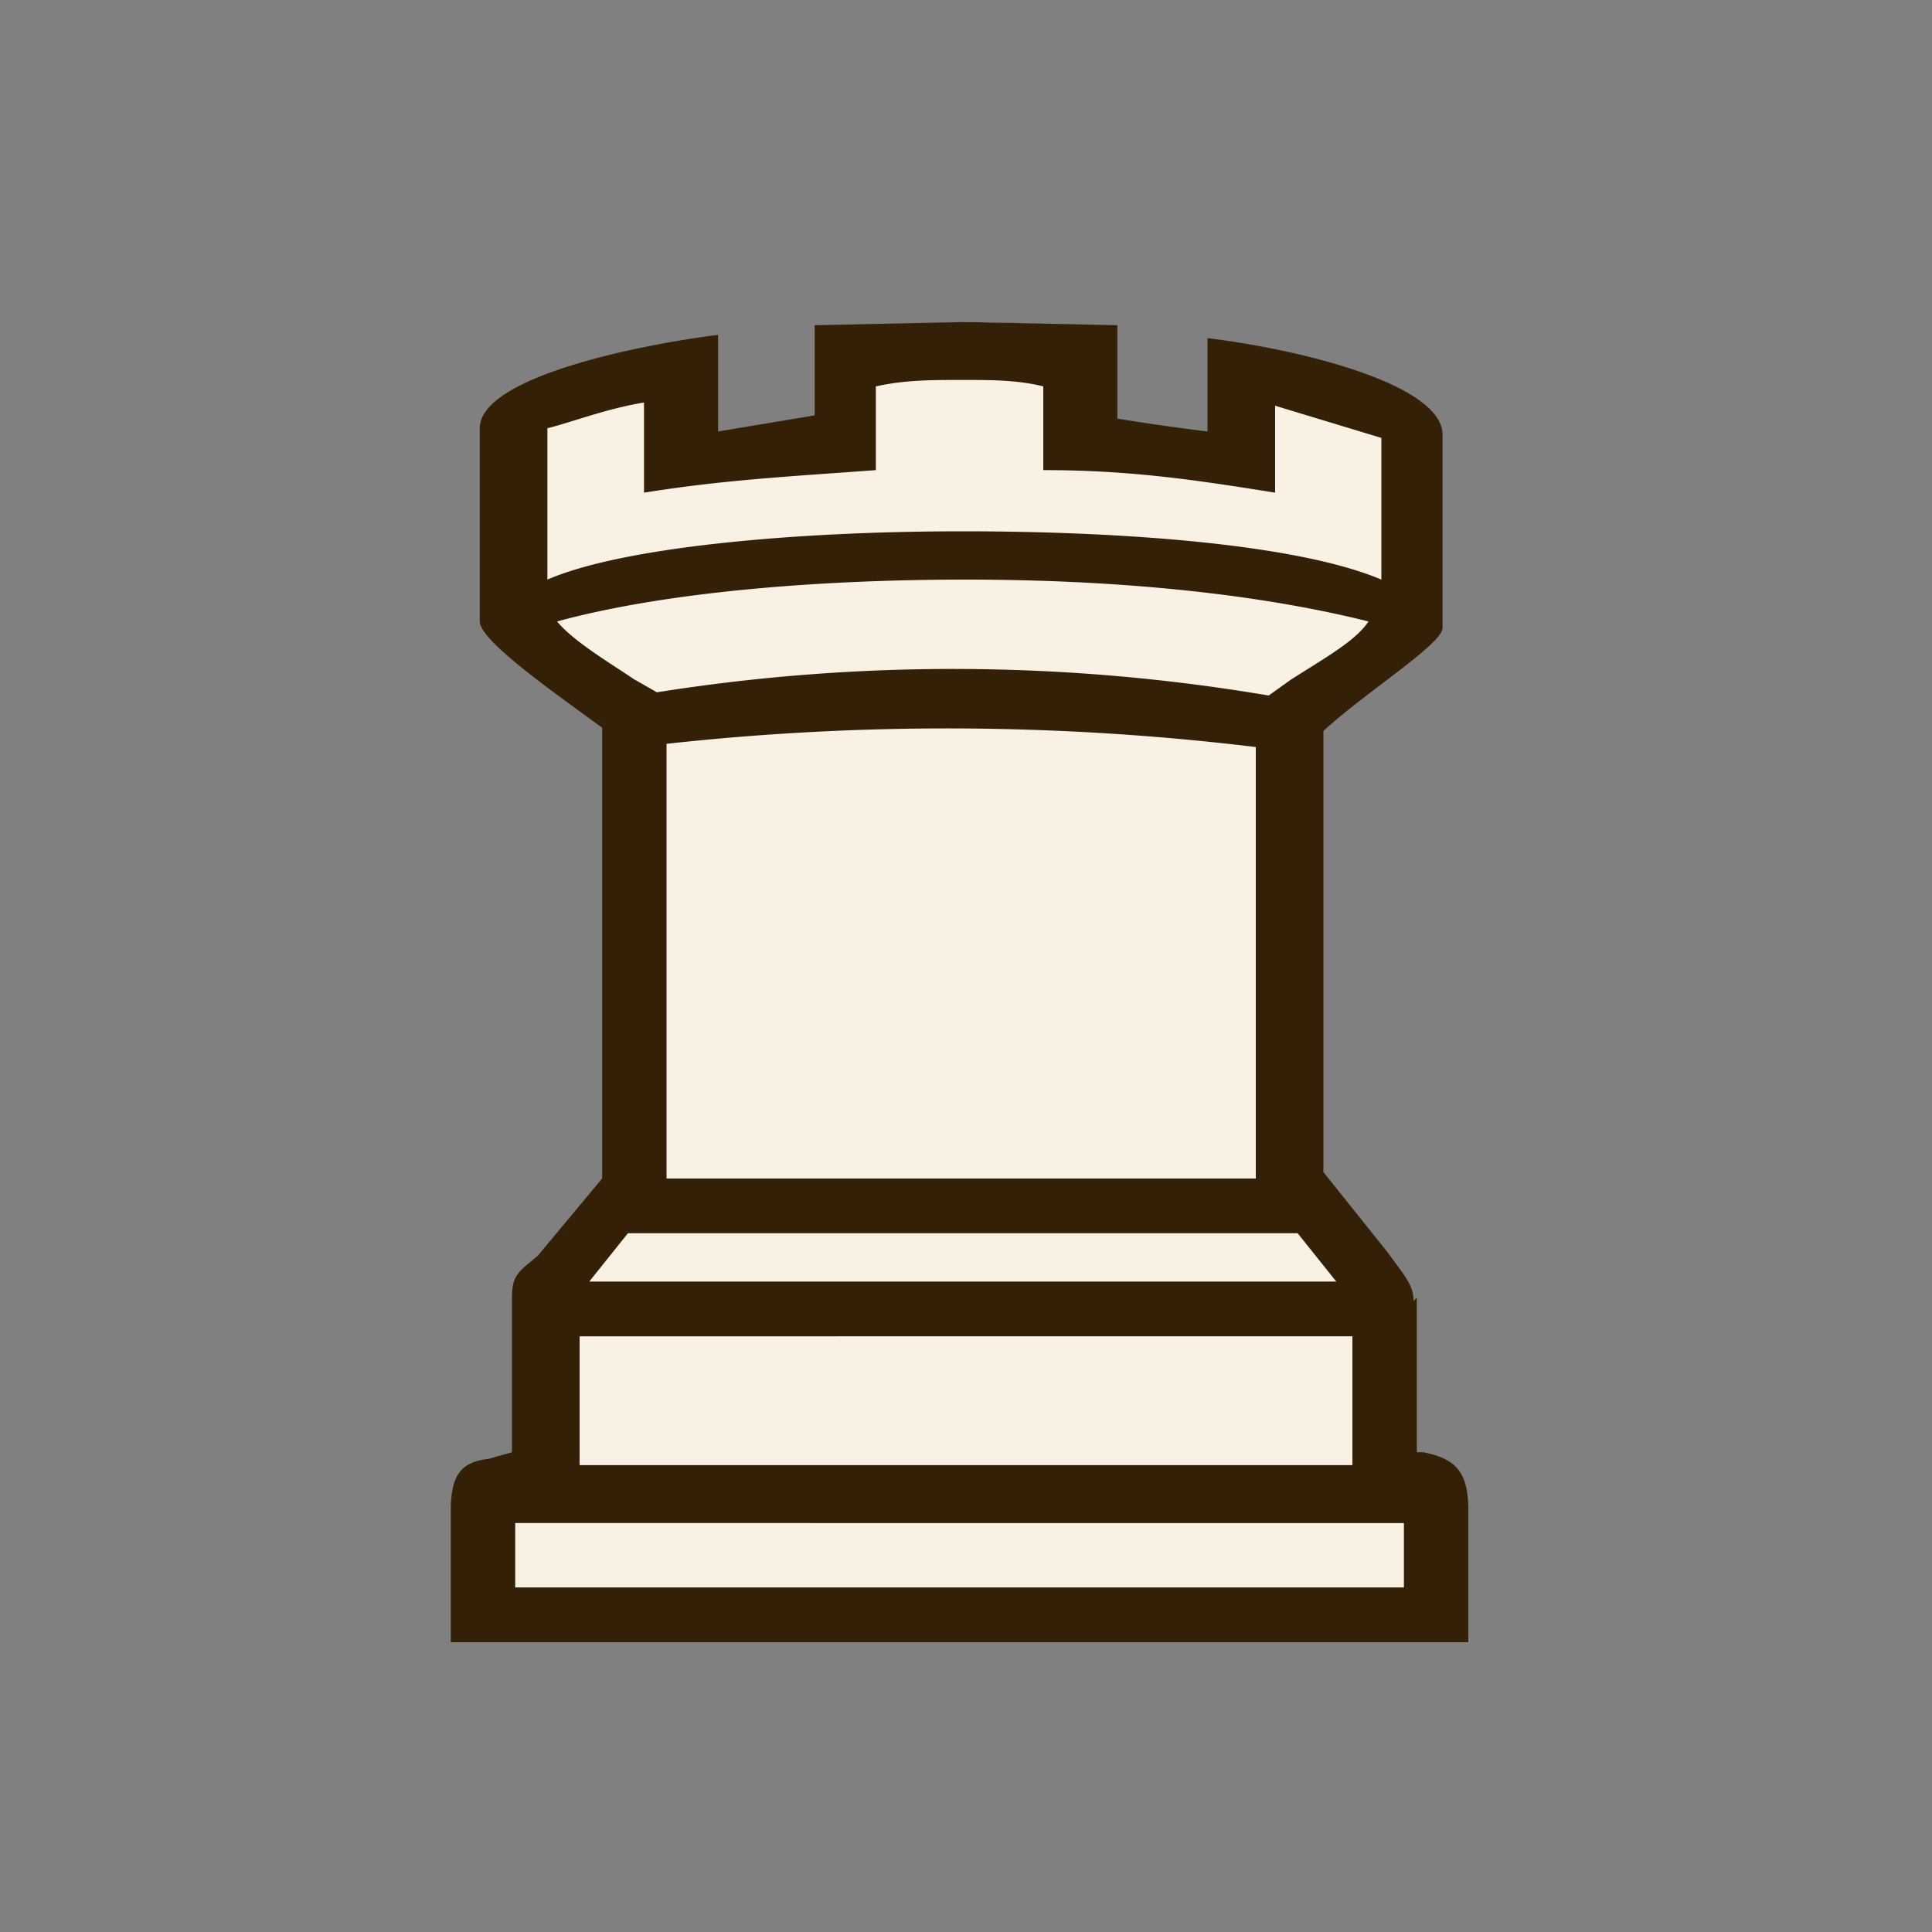 <svg width="100%" height="100%" fill="none" viewBox="0 0 60 60" xmlns="http://www.w3.org/2000/svg"><rect x="0" y="0" width="60" height="60" fill="#808080" stroke="none"/><path d="M41.3 21.2l-1 .7v14.2l2.3 2.8c.6.8.7.9.7 1.5v4.7l.7.1c.5.1 1 .6 1 1.4V51H15v-4.3c0-.7.3-1.2 1-1.4h.6v-4.8c0-.6.1-.7.7-1.4l2.2-2.9V22l-1-.7c-.8-.7-2.6-2-2.6-2.6v-5.3c0-1.5 3.5-2.2 5.3-2.6v3.7a34 34 0 015.1-.5v-3.8L30 10l3.7.1V14c1.7 0 3.5.3 5 .5v-3.7c2 .4 5.4 1.1 5.4 2.6v5.3c0 .6-1.8 1.9-2.8 2.6z" fill="#F9F1E4"></path><path d="M44 40.3v4.8h.2c1 .2 1.4.6 1.4 1.8V51H14v-4.1c0-1.2.4-1.5 1.2-1.6l.7-.2v-4.8c0-.7.2-.8.8-1.3l2-2.4v-14c-1.5-1.1-3.8-2.7-3.8-3.3v-6c0-1.6 5-2.6 7.4-2.9v3l3-.5v-2.8L30 10l4.7.1V13a70.5 70.5 0 002.8.4v-2.9c3.2.4 7.3 1.5 7.3 3v6c0 .5-2.4 2-3.7 3.2v13.7l2 2.5c.5.7.8 1 .8 1.5zm-.4 9v-2H16v2h27.7zM20 12.5c-1.2.2-2.2.6-3 .8V18c2.3-1 7.6-1.5 12.9-1.5 5 0 10.4.4 13 1.5v-4.4l-3.3-1v2.7c-2.5-.4-4.5-.7-7.2-.7V12c-.8-.2-1.6-.2-2.5-.2-1 0-1.8 0-2.7.2v2.6c-2.7.2-4.7.3-7.2.7v-2.7zm-2.7 6.8c.5.6 1.5 1.2 2.4 1.8l.7.4a58.7 58.7 0 0119 .1l.7-.5c1.1-.7 2-1.2 2.4-1.8-3.6-.9-8-1.3-12.5-1.3-4.7 0-9.4.4-12.7 1.3zM42 45.5v-4H18v4h24zm-.5-5.7l-1.2-1.5H19.5l-1.2 1.5h23zM20.7 23v13.6H39V23.2a79.7 79.7 0 00-18.3-.1z" fill="#332007"></path></svg>
